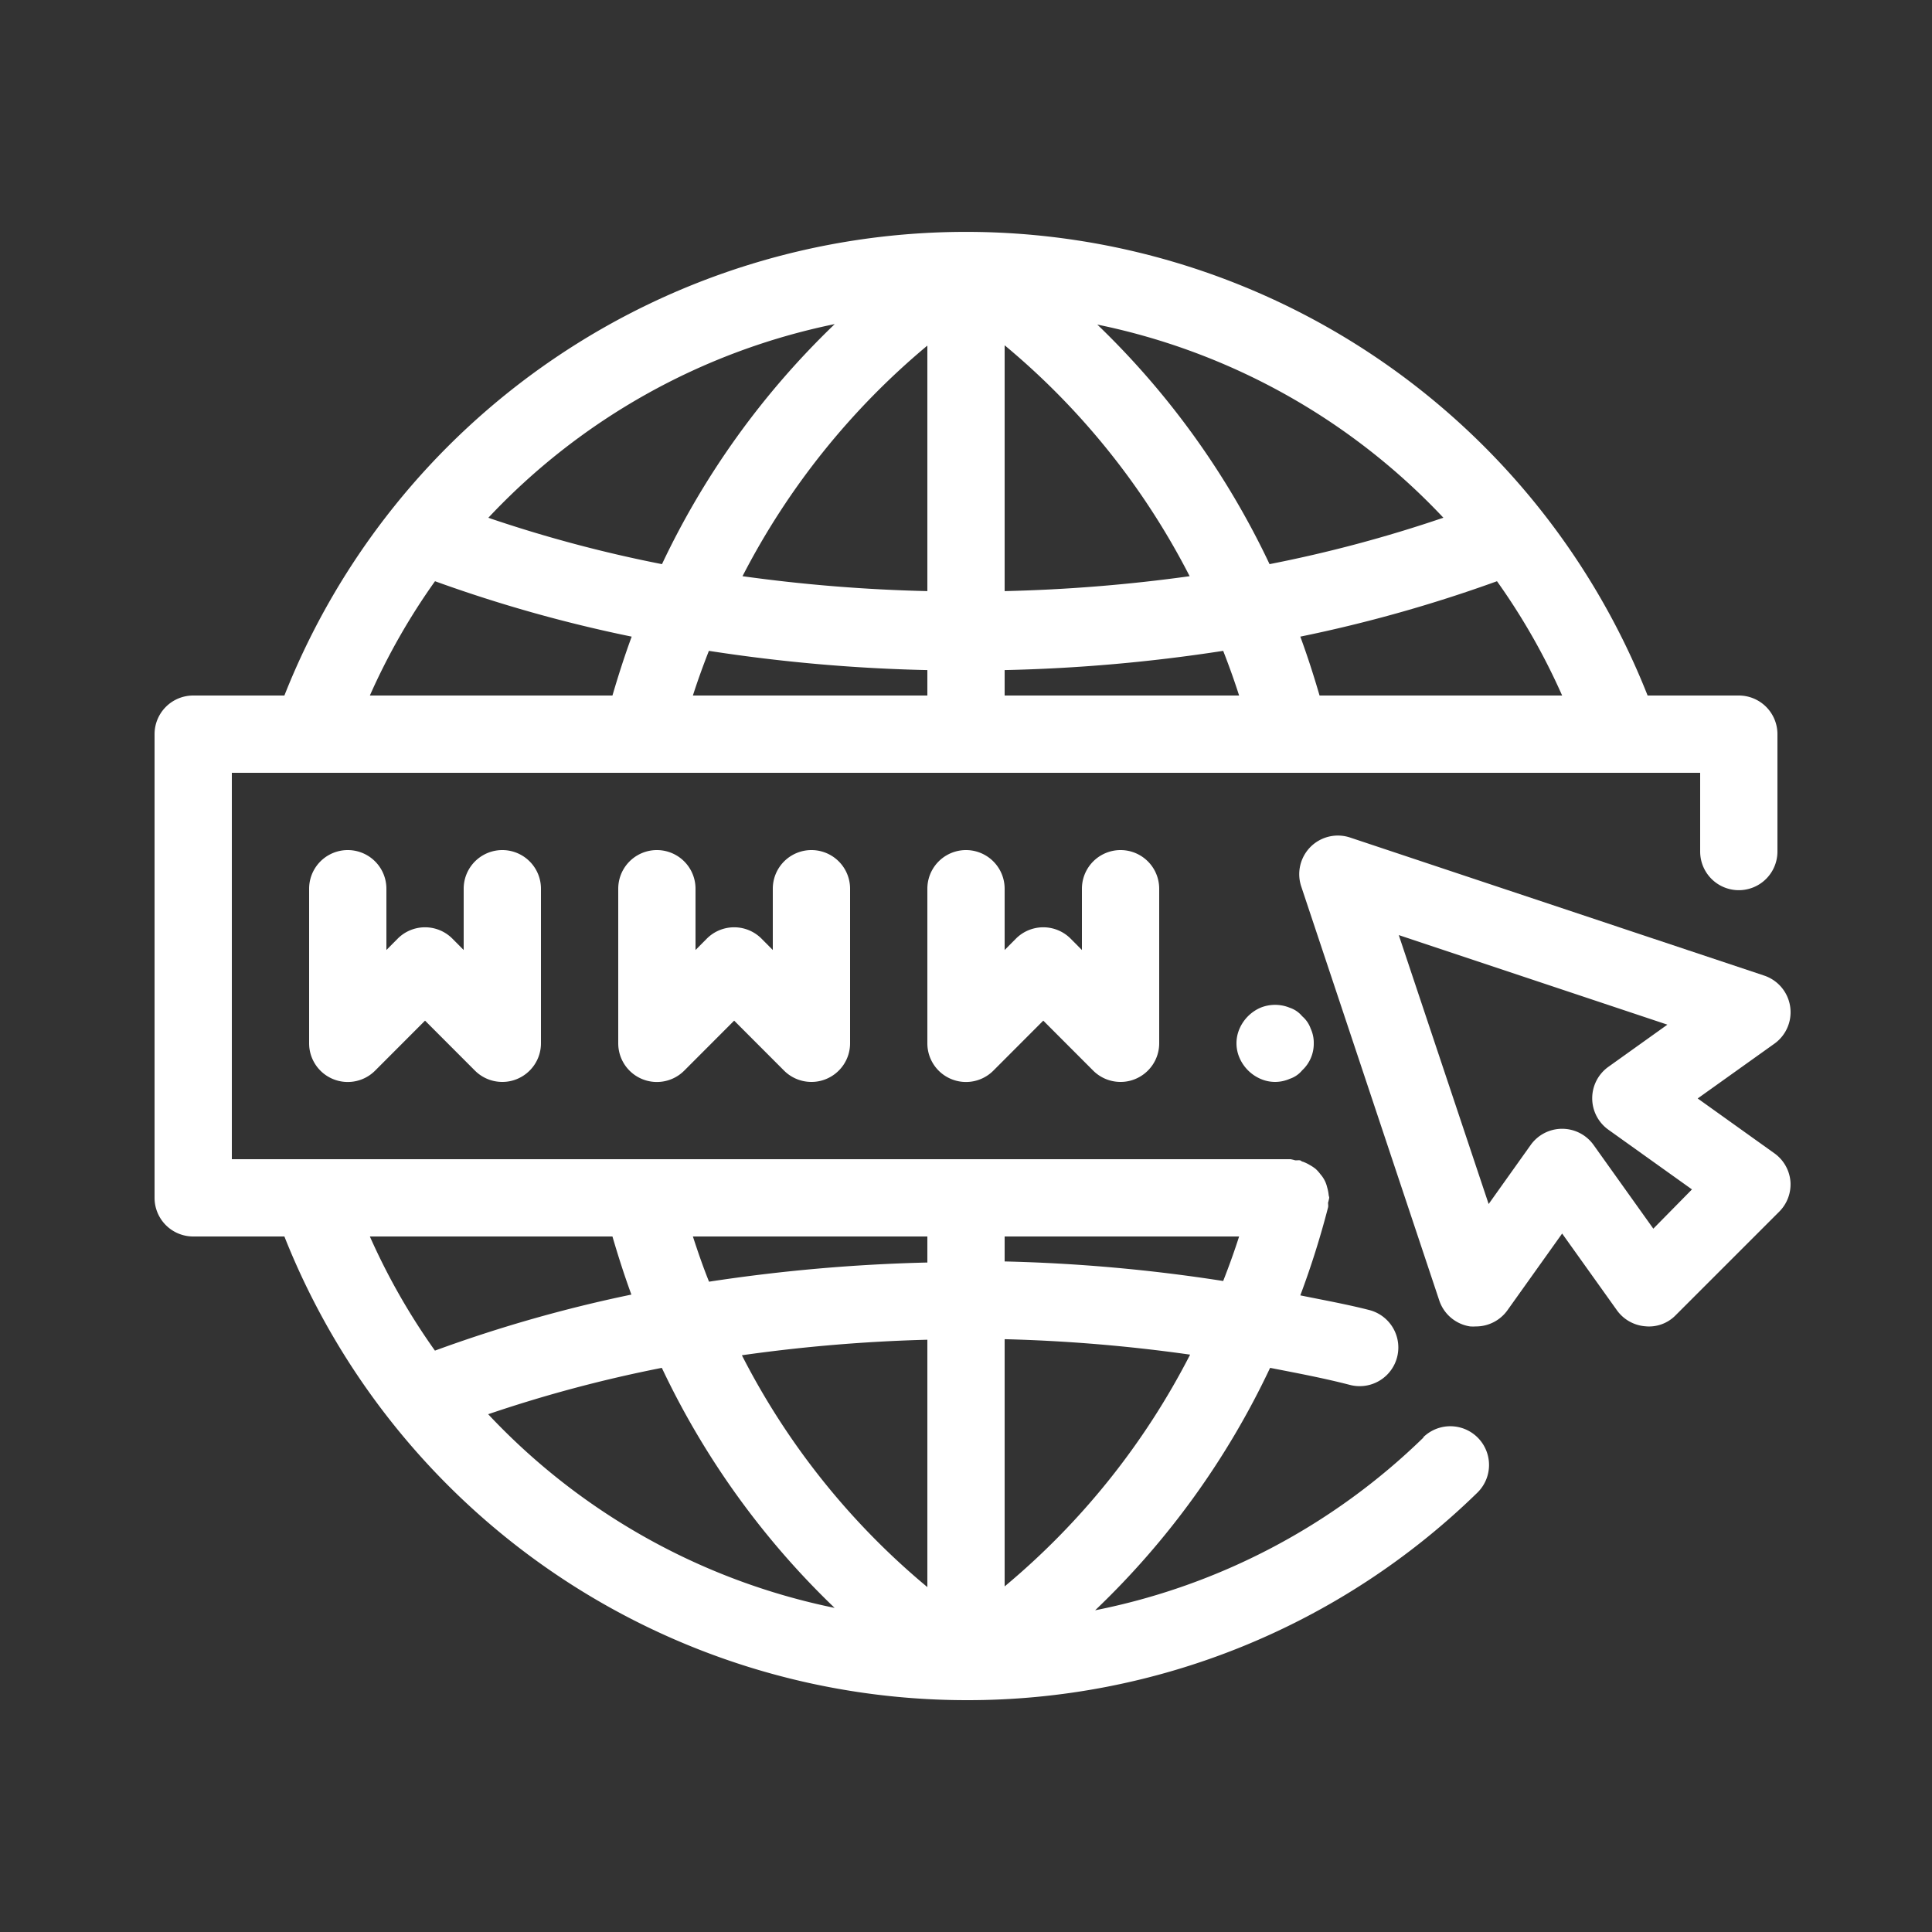 <svg xmlns="http://www.w3.org/2000/svg" viewBox="0 0 25 25" x="0px" y="0px"><rect x="0" y="0" width="25" height="25" fill="#333333" stroke="none"/><g data-name="Website Domain"><path fill="white" d="M18.421,18.6a8.44,8.44,0,0,1-4.25,2.237A10.538,10.538,0,0,0,16.435,17.7c.348.068.7.134,1.034.221a.5.5,0,0,0,.25-.969c-.292-.075-.594-.129-.893-.19a11.251,11.251,0,0,0,.359-1.138c.005-.021,0-.04,0-.061A.618.618,0,0,0,17.2,15.5c0-.013-.006-.024-.007-.037a.554.554,0,0,0-.02-.1.38.38,0,0,0-.085-.166.517.517,0,0,0-.062-.07.529.529,0,0,0-.078-.052.5.5,0,0,0-.09-.043c-.013,0-.022-.014-.035-.017s-.041,0-.062,0A.6.6,0,0,0,16.7,15H3V10H22v1.019a.5.5,0,0,0,1,0V9.5a.5.5,0,0,0-.5-.5H21.32A9.483,9.483,0,0,0,3.68,9H2.5a.5.5,0,0,0-.5.5v6a.5.5,0,0,0,.5.5H3.68a9.5,9.5,0,0,0,8.82,6h0a9.438,9.438,0,0,0,6.617-2.685.5.5,0,1,0-.7-.717ZM13,8.671a21.538,21.538,0,0,0,2.828-.249c.073.187.142.378.206.578H13Zm0-1.022V4.468a9.533,9.533,0,0,1,2.394,2.988A20.865,20.865,0,0,1,13,7.649ZM12,4.472V7.649a20.83,20.83,0,0,1-2.392-.193A9.615,9.615,0,0,1,12,4.472Zm0,4.2V9H8.966c.064-.2.134-.391.207-.578A21.508,21.508,0,0,0,12,8.671ZM17.075,9c-.077-.264-.159-.518-.249-.762a18.246,18.246,0,0,0,2.545-.717A8.433,8.433,0,0,1,20.214,9Zm1.6-2.3a17.286,17.286,0,0,1-2.247.6,10.554,10.554,0,0,0-2.229-3.1A8.481,8.481,0,0,1,18.678,6.7Zm-7.88-2.5a10.554,10.554,0,0,0-2.229,3.1,17.286,17.286,0,0,1-2.247-.6A8.481,8.481,0,0,1,10.8,4.194ZM5.629,7.521a18.246,18.246,0,0,0,2.545.717c-.09.244-.172.5-.249.762H4.786A8.433,8.433,0,0,1,5.629,7.521ZM12,16.337a22.178,22.178,0,0,0-2.825.248C9.1,16.4,9.031,16.2,8.966,16H12Zm0,1v3.2a9.538,9.538,0,0,1-2.4-3A21,21,0,0,1,12,17.336Zm1,3.192v-3.2a20.8,20.8,0,0,1,2.4.2A9.613,9.613,0,0,1,13,20.528Zm0-4.2V16h3.034c-.064.2-.133.39-.206.576A21.566,21.566,0,0,0,13,16.323ZM7.925,16c.076.26.157.511.245.752a18.006,18.006,0,0,0-2.542.725A8.475,8.475,0,0,1,4.786,16ZM6.317,18.3a17.413,17.413,0,0,1,2.247-.6A10.544,10.544,0,0,0,10.8,20.806,8.477,8.477,0,0,1,6.317,18.3ZM5,11.5v.793l.146-.147a.5.5,0,0,1,.708,0L6,12.293V11.5a.5.5,0,0,1,1,0v2a.5.5,0,0,1-.309.462A.489.489,0,0,1,6.5,14a.5.5,0,0,1-.354-.146L5.5,13.207l-.646.647A.5.5,0,0,1,4,13.5v-2a.5.5,0,0,1,1,0Zm4,0v.793l.146-.147a.5.5,0,0,1,.708,0l.146.147V11.5a.5.5,0,0,1,1,0v2a.5.5,0,0,1-.309.462A.489.489,0,0,1,10.5,14a.5.5,0,0,1-.354-.146L9.5,13.207l-.646.647A.5.5,0,0,1,8,13.5v-2a.5.5,0,0,1,1,0Zm4,0v.793l.146-.147a.5.5,0,0,1,.708,0l.146.147V11.5a.5.5,0,0,1,1,0v2a.5.5,0,0,1-.309.462A.489.489,0,0,1,14.5,14a.5.5,0,0,1-.354-.146l-.646-.647-.646.647A.5.5,0,0,1,12,13.5v-2a.5.5,0,0,1,1,0Zm3.689,1.54a.353.353,0,0,1,.161.11.372.372,0,0,1,.11.16.433.433,0,0,1,.04.19.469.469,0,0,1-.15.35.353.353,0,0,1-.161.11.469.469,0,0,1-.379,0,.523.523,0,0,1-.27-.27.471.471,0,0,1,0-.38.523.523,0,0,1,.27-.27A.5.5,0,0,1,16.689,13.04Zm6.272,1.884-.993-.71.993-.709a.5.5,0,0,0-.133-.881l-5.357-1.786a.5.5,0,0,0-.633.633l1.786,5.357a.5.5,0,0,0,.4.336.63.63,0,0,0,.075,0,.5.5,0,0,0,.407-.209l.708-.993.709.993a.5.5,0,0,0,.366.207.481.481,0,0,0,.395-.144l1.339-1.339a.5.5,0,0,0,.145-.394A.5.5,0,0,0,22.961,14.924Zm-1.567.975-.773-1.083a.5.5,0,0,0-.814,0l-.544.764L18.1,12.1l3.476,1.159-.764.546a.5.5,0,0,0,0,.813l1.082.773Z"/></g></svg>
